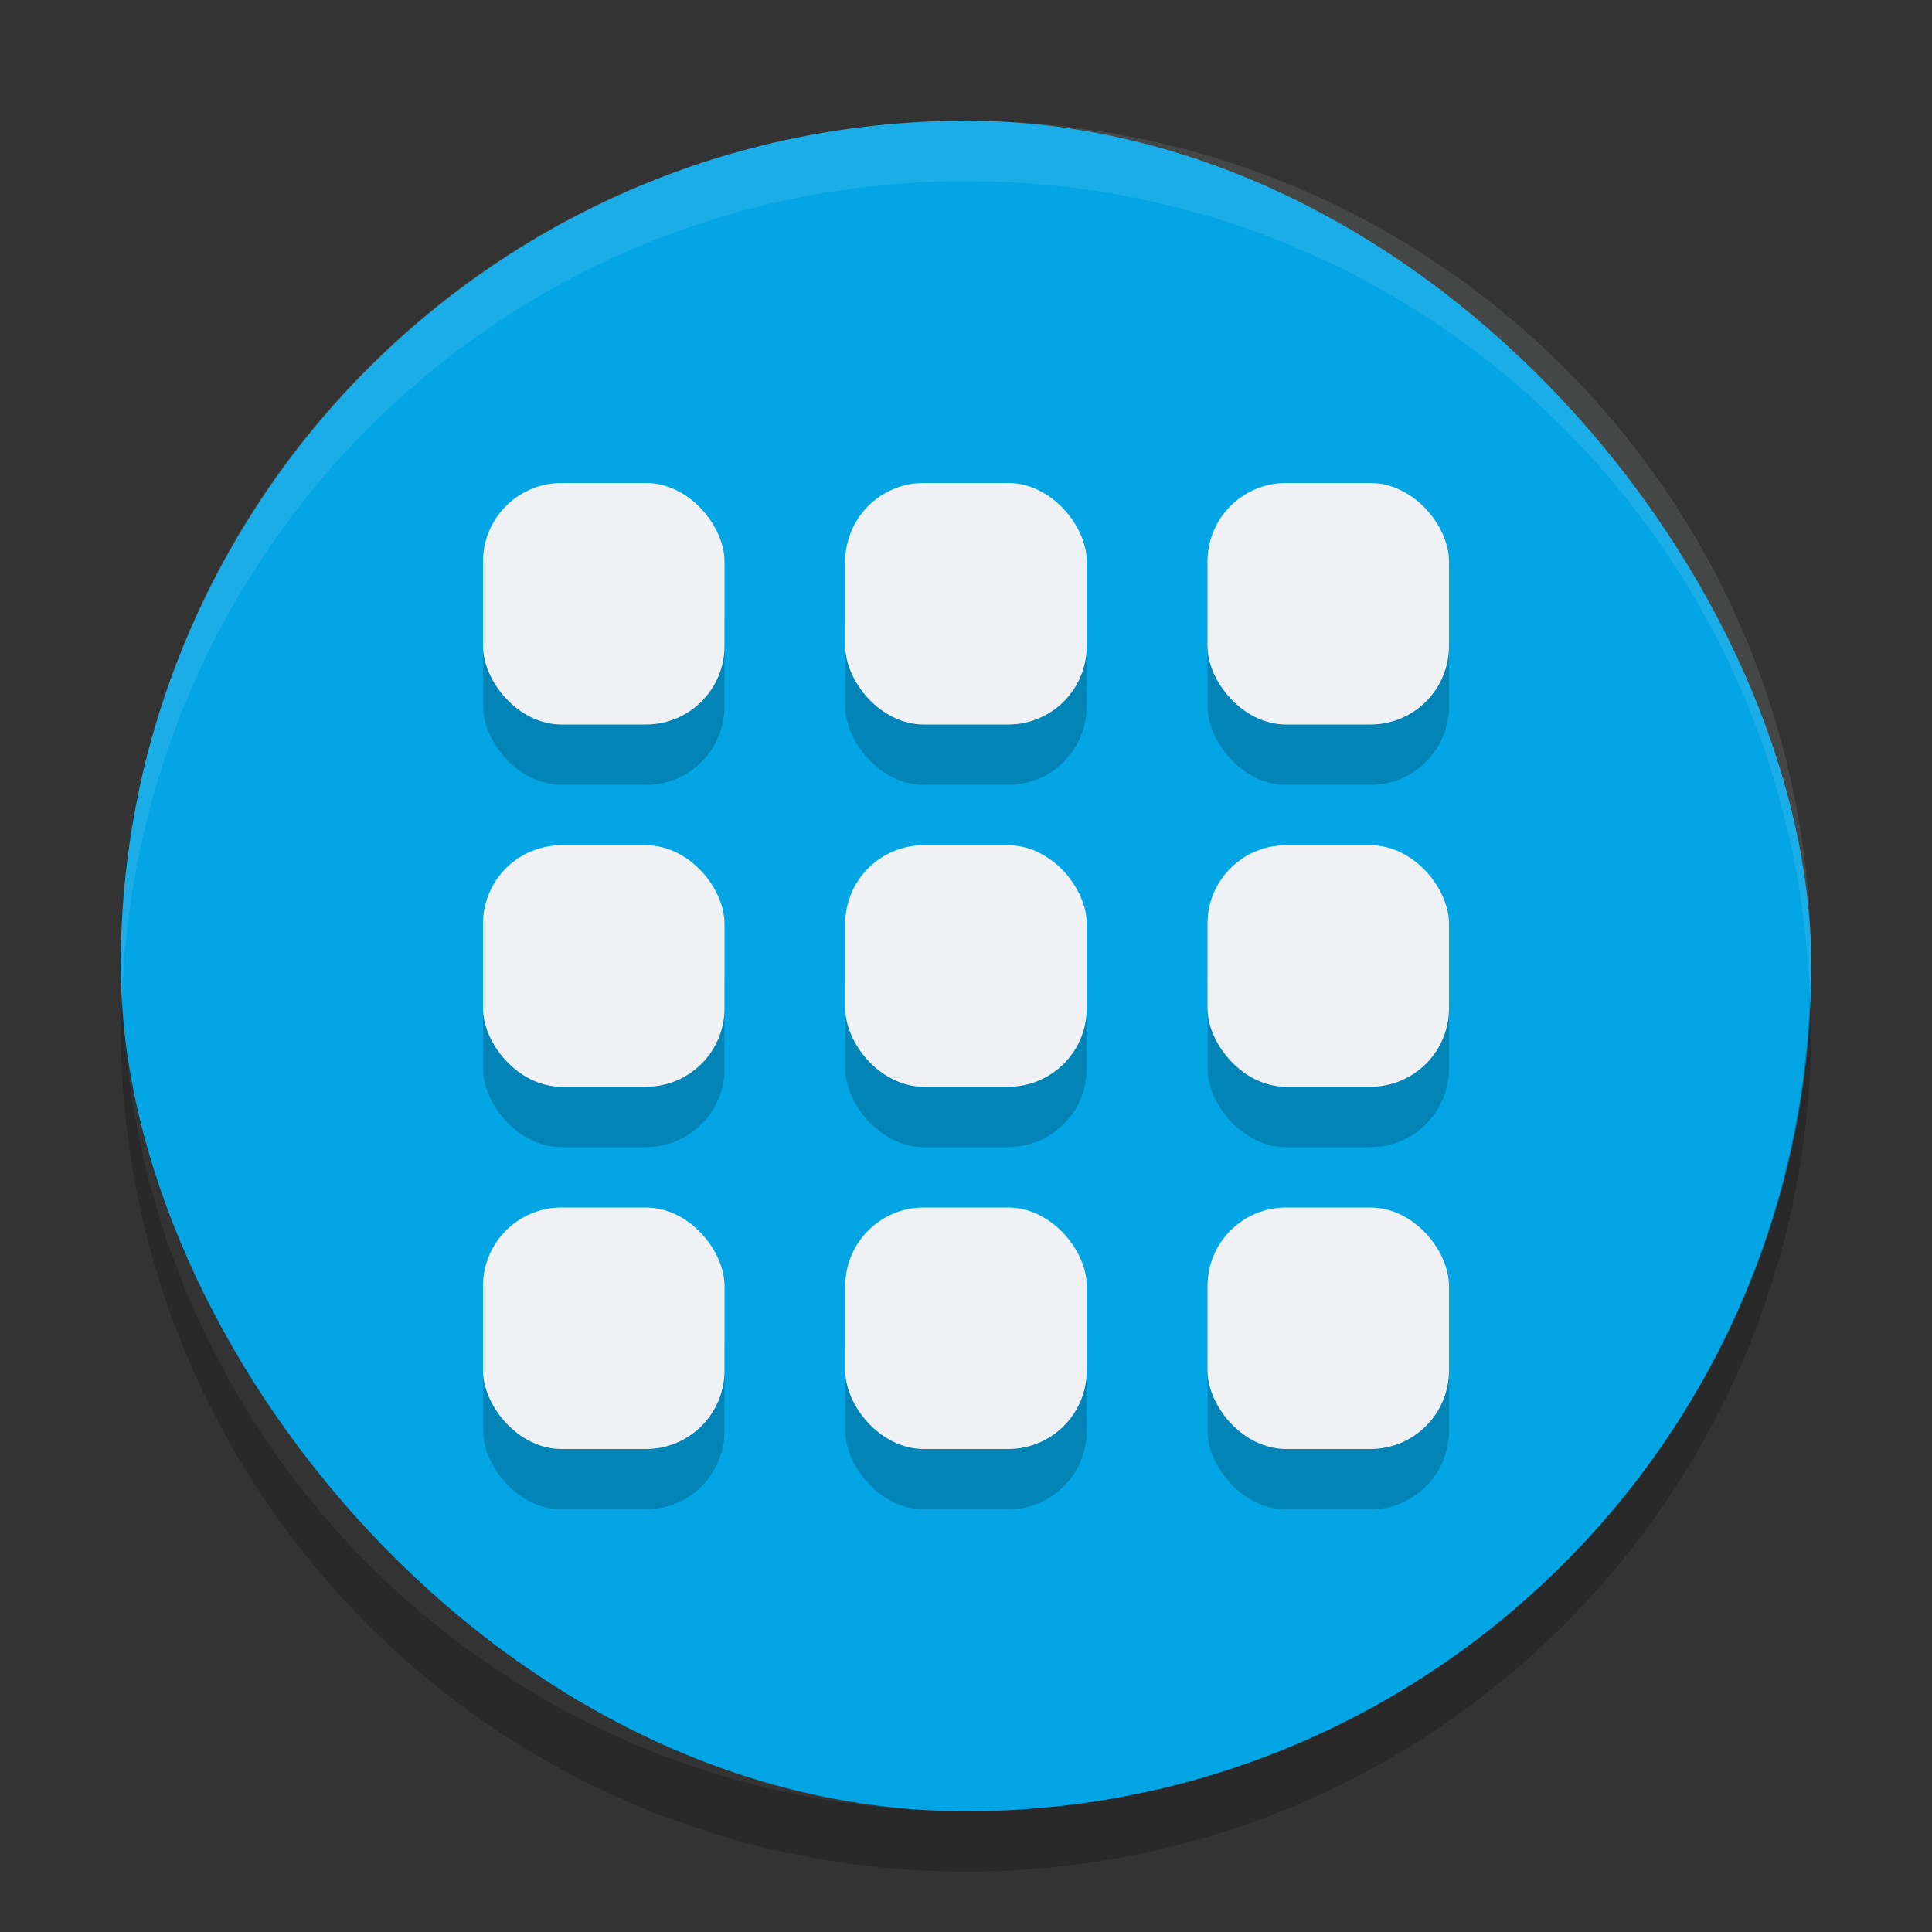 <svg xmlns="http://www.w3.org/2000/svg" width="32" height="32" version="1">
 <rect width="100%" height="100%" fill="#333333" stroke="none"/>
 <rect fill="#04a5e5" width="28" height="28" x="2" y="2" rx="14" ry="14"/>
 <path fill="#eff1f5" opacity=".1" d="m16 2c-7.756 0-14 6.244-14 14 0 0.169 0.019 0.333 0.025 0.5 0.264-7.521 6.387-13.5 13.975-13.5 7.587 0 13.711 5.979 13.975 13.5 0.006-0.167 0.025-0.331 0.025-0.5 0-7.756-6.244-14-14-14z"/>
 <path opacity=".2" d="m2.025 16.5c-0.006 0.167-0.025 0.331-0.025 0.5 0 7.756 6.244 14 14 14s14-6.244 14-14c0-0.169-0.02-0.333-0.025-0.5-0.264 7.521-6.388 13.5-13.975 13.5-7.587 0-13.711-5.979-13.975-13.5z"/>
 <g style="opacity:0.2" transform="translate(0,1)">
  <rect width="4" height="4" x="14" y="14" rx="1.3" ry="1.3"/>
  <rect width="4" height="4" x="20" y="14" rx="1.3" ry="1.3"/>
  <rect width="4" height="4" x="8" y="14" rx="1.3" ry="1.3"/>
  <rect width="4" height="4" x="14" y="8" rx="1.3" ry="1.3"/>
  <rect width="4" height="4" x="20" y="8" rx="1.3" ry="1.3"/>
  <rect width="4" height="4" x="8" y="8" rx="1.3" ry="1.3"/>
  <rect width="4" height="4" x="14" y="20" rx="1.3" ry="1.3"/>
  <rect width="4" height="4" x="20" y="20" rx="1.3" ry="1.3"/>
  <rect width="4" height="4" x="8" y="20" rx="1.3" ry="1.3"/>
 </g>
 <g>
  <rect style="fill:#eff1f5" width="4" height="4" x="14" y="14" rx="1.3" ry="1.3"/>
  <rect style="fill:#eff1f5" width="4" height="4" x="20" y="14" rx="1.3" ry="1.3"/>
  <rect style="fill:#eff1f5" width="4" height="4" x="8" y="14" rx="1.3" ry="1.3"/>
  <rect style="fill:#eff1f5" width="4" height="4" x="14" y="8" rx="1.3" ry="1.3"/>
  <rect style="fill:#eff1f5" width="4" height="4" x="20" y="8" rx="1.3" ry="1.3"/>
  <rect style="fill:#eff1f5" width="4" height="4" x="8" y="8" rx="1.3" ry="1.3"/>
  <rect style="fill:#eff1f5" width="4" height="4" x="14" y="20" rx="1.3" ry="1.3"/>
  <rect style="fill:#eff1f5" width="4" height="4" x="20" y="20" rx="1.3" ry="1.3"/>
  <rect style="fill:#eff1f5" width="4" height="4" x="8" y="20" rx="1.3" ry="1.3"/>
 </g>
</svg>
